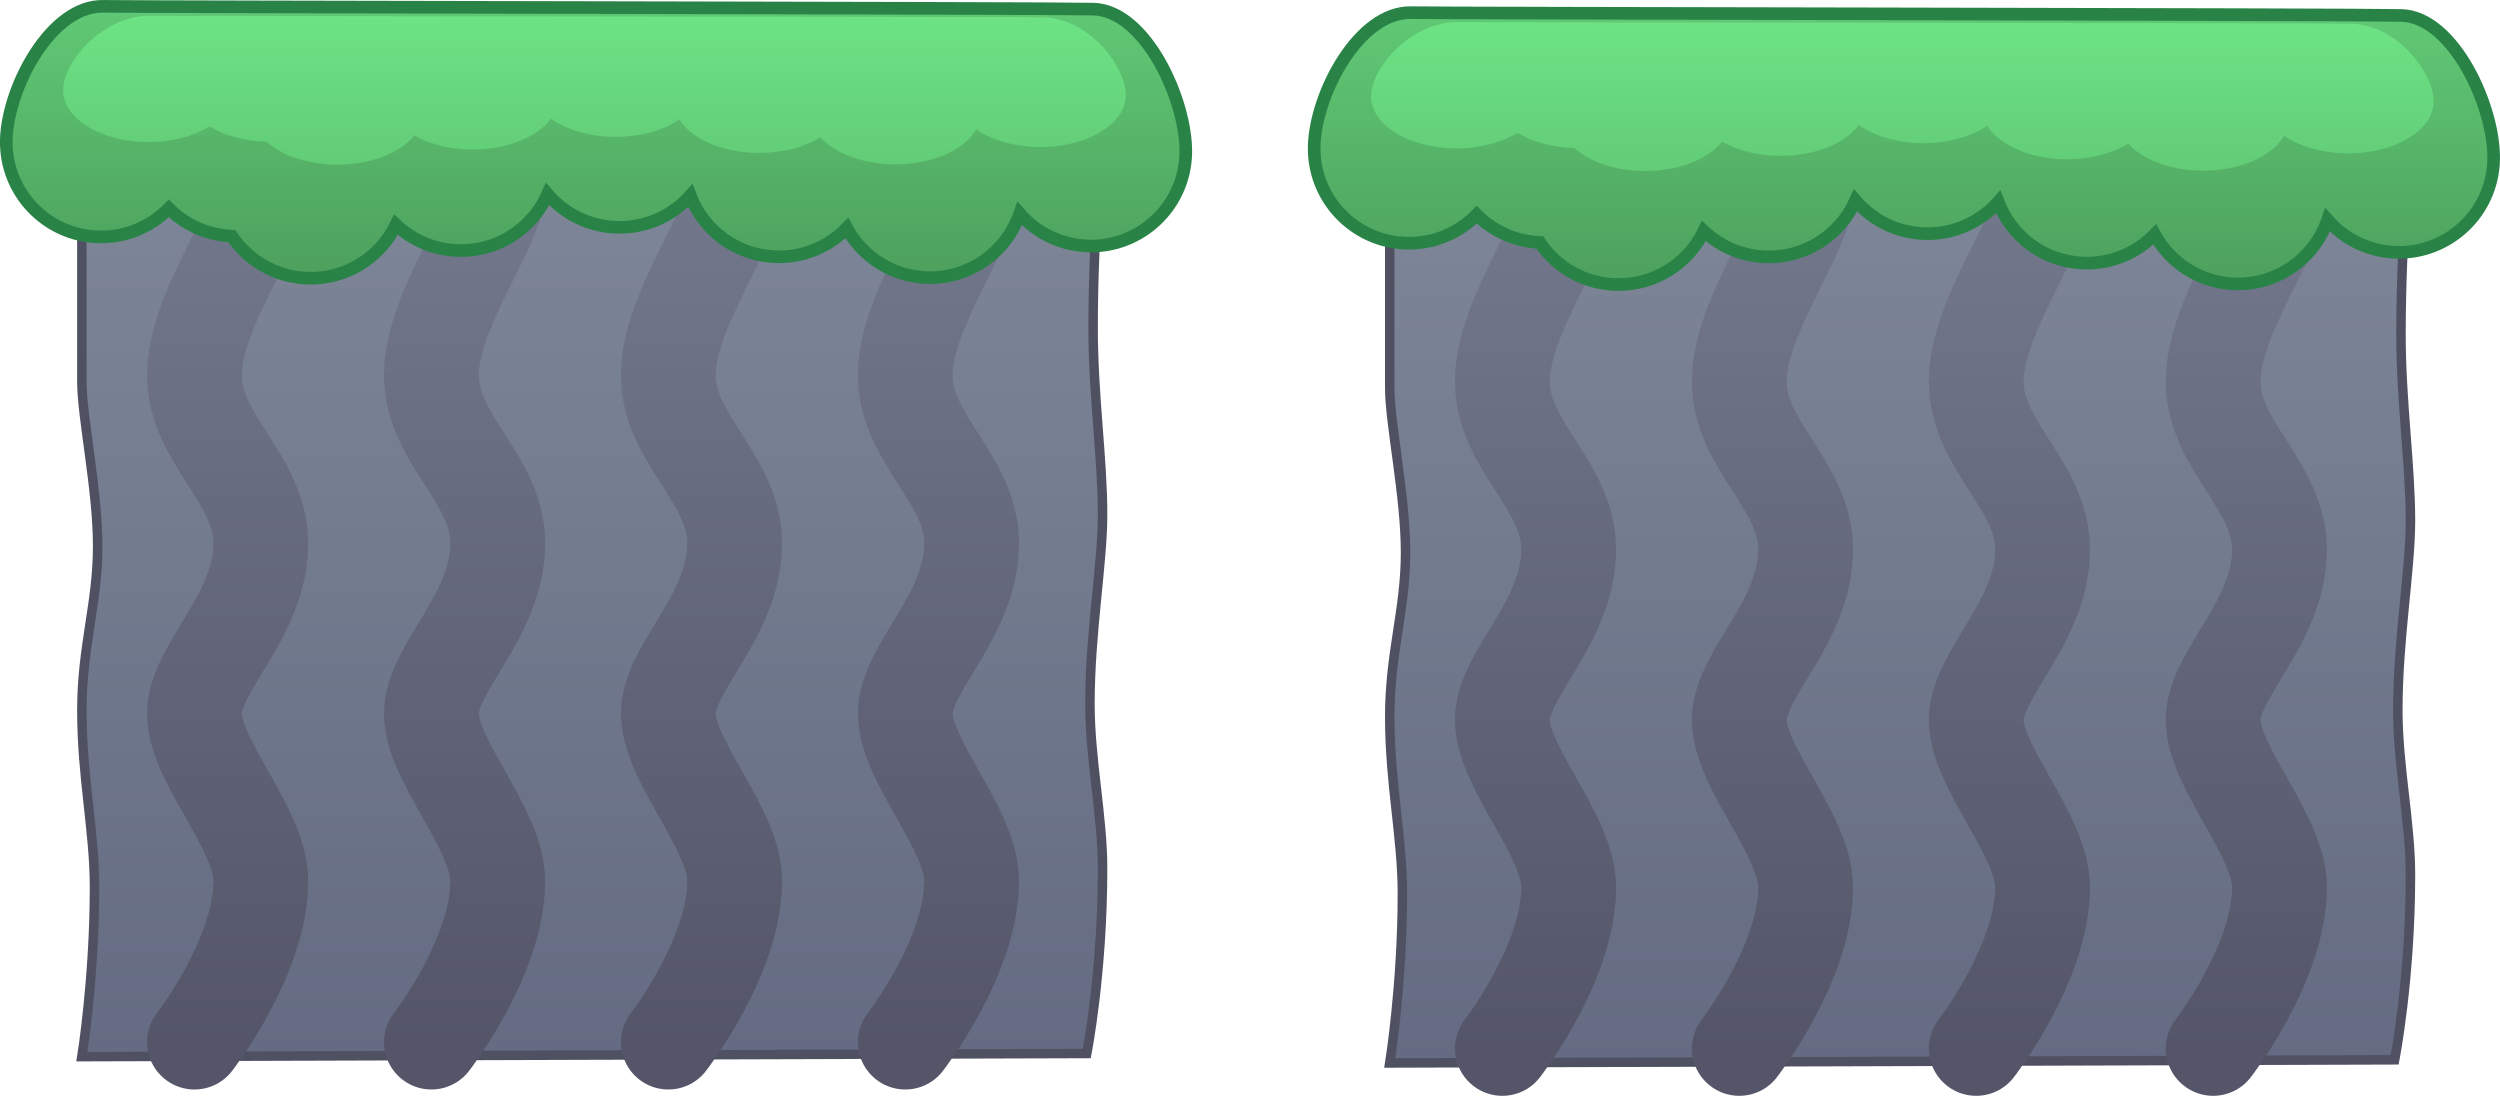 <svg version="1.1" xmlns="http://www.w3.org/2000/svg" xmlns:xlink="http://www.w3.org/1999/xlink" width="395.678" height="173.435" viewBox="0,0,395.678,173.435"><defs><linearGradient x1="287.484" y1="217.397" x2="287.484" y2="363.407" gradientUnits="userSpaceOnUse" id="color-1"><stop offset="0" stop-color="#7f8899"/><stop offset="1" stop-color="#646b82"/></linearGradient><linearGradient x1="230.031" y1="214.603" x2="230.031" y2="361.103" gradientUnits="userSpaceOnUse" id="color-2"><stop offset="0" stop-color="#757b8f"/><stop offset="1" stop-color="#545569"/></linearGradient><linearGradient x1="267.531" y1="214.603" x2="267.531" y2="361.103" gradientUnits="userSpaceOnUse" id="color-3"><stop offset="0" stop-color="#757b8f"/><stop offset="1" stop-color="#545569"/></linearGradient><linearGradient x1="305.031" y1="214.603" x2="305.031" y2="361.103" gradientUnits="userSpaceOnUse" id="color-4"><stop offset="0" stop-color="#757b8f"/><stop offset="1" stop-color="#545569"/></linearGradient><linearGradient x1="342.531" y1="214.603" x2="342.531" y2="361.103" gradientUnits="userSpaceOnUse" id="color-5"><stop offset="0" stop-color="#757b8f"/><stop offset="1" stop-color="#545569"/></linearGradient><linearGradient x1="288.088" y1="197.168" x2="288.088" y2="240.205" gradientUnits="userSpaceOnUse" id="color-6"><stop offset="0" stop-color="#60c975"/><stop offset="1" stop-color="#4da05d"/></linearGradient><linearGradient x1="287.838" y1="198.668" x2="287.838" y2="222.235" gradientUnits="userSpaceOnUse" id="color-7"><stop offset="0" stop-color="#6de385"/><stop offset="1" stop-color="#62cc77"/></linearGradient><linearGradient x1="80.484" y1="216.397" x2="80.484" y2="362.407" gradientUnits="userSpaceOnUse" id="color-8"><stop offset="0" stop-color="#7f8899"/><stop offset="1" stop-color="#646b82"/></linearGradient><linearGradient x1="23.031" y1="213.603" x2="23.031" y2="360.103" gradientUnits="userSpaceOnUse" id="color-9"><stop offset="0" stop-color="#757b8f"/><stop offset="1" stop-color="#545569"/></linearGradient><linearGradient x1="60.531" y1="213.603" x2="60.531" y2="360.103" gradientUnits="userSpaceOnUse" id="color-10"><stop offset="0" stop-color="#757b8f"/><stop offset="1" stop-color="#545569"/></linearGradient><linearGradient x1="98.031" y1="213.603" x2="98.031" y2="360.103" gradientUnits="userSpaceOnUse" id="color-11"><stop offset="0" stop-color="#757b8f"/><stop offset="1" stop-color="#545569"/></linearGradient><linearGradient x1="135.531" y1="213.603" x2="135.531" y2="360.103" gradientUnits="userSpaceOnUse" id="color-12"><stop offset="0" stop-color="#757b8f"/><stop offset="1" stop-color="#545569"/></linearGradient><linearGradient x1="81.088" y1="196.168" x2="81.088" y2="239.205" gradientUnits="userSpaceOnUse" id="color-13"><stop offset="0" stop-color="#60c975"/><stop offset="1" stop-color="#4da05d"/></linearGradient><linearGradient x1="80.838" y1="197.668" x2="80.838" y2="221.235" gradientUnits="userSpaceOnUse" id="color-14"><stop offset="0" stop-color="#6de385"/><stop offset="1" stop-color="#62cc77"/></linearGradient></defs><g transform="translate(13.248,-195.168)"><g data-paper-data="{&quot;isPaintingLayer&quot;:true}" fill-rule="nonzero" stroke-linejoin="miter" stroke-miterlimit="10" stroke-dasharray="" stroke-dashoffset="0" style="mix-blend-mode: normal"><g><path d="M206.708,217.397h161.551c0,0 -1.5,15.095 -1.5,30.707c0,10.614 1.5,20.66 1.5,29.5c0,7.815 -2,18.653 -2,30c0,8.748 2,17.799 2,26c0,16.653 -2.5,29.303 -2.5,29.303l-159.051,0.5c0,0 2,-12.326 2,-26.803c0,-8.908 -2,-17.388 -2,-28c0,-10.129 2.5,-16.88 2.5,-26c0,-9.002 -2.5,-20.403 -2.5,-26c0,-16.276 0,-39.207 0,-39.207z" data-paper-data="{&quot;origPos&quot;:null}" fill="url(#color-1)" stroke="#4f5162" stroke-width="1.5" stroke-linecap="butt"/><path d="M224.531,214.603c0,0 11,2.21 11,9.5c0,7.647 -11,20.633 -11,31.5c0,10.066 10.5,16.409 10.5,26.5c0,11.599 -10.5,19.706 -10.5,27c0,7.56 10.5,18.255 10.5,26.5c0,12.007 -10.5,25.5 -10.5,25.5" fill="none" stroke="url(#color-2)" stroke-width="15" stroke-linecap="round"/><path d="M262.031,214.603c0,0 11,2.21 11,9.5c0,7.647 -11,20.633 -11,31.5c0,10.066 10.5,16.409 10.5,26.5c0,11.599 -10.5,19.706 -10.5,27c0,7.56 10.5,18.255 10.5,26.5c0,12.007 -10.5,25.5 -10.5,25.5" fill="none" stroke="url(#color-3)" stroke-width="15" stroke-linecap="round"/><path d="M299.531,214.603c0,0 11,2.21 11,9.5c0,7.647 -11,20.633 -11,31.5c0,10.066 10.5,16.409 10.5,26.5c0,11.599 -10.5,19.706 -10.5,27c0,7.56 10.5,18.255 10.5,26.5c0,12.007 -10.5,25.5 -10.5,25.5" fill="none" stroke="url(#color-4)" stroke-width="15" stroke-linecap="round"/><path d="M337.031,214.603c0,0 11,2.21 11,9.5c0,7.647 -11,20.633 -11,31.5c0,10.066 10.5,16.409 10.5,26.5c0,11.599 -10.5,19.706 -10.5,27c0,7.56 10.5,18.255 10.5,26.5c0,12.007 -10.5,25.5 -10.5,25.5" fill="none" stroke="url(#color-5)" stroke-width="15" stroke-linecap="round"/><g stroke-linecap="butt"><path d="M194.752,218.273c0.217,-8.281 7.107,-21.319 15.388,-21.102c4.005,0.105 149.971,0.266 156.683,0.442c8.281,0.217 14.819,14.607 14.602,22.888c-0.217,8.281 -7.107,14.819 -15.388,14.602c-4.356,-0.114 -8.23,-2.075 -10.892,-5.113c-2.072,6.03 -7.87,10.29 -14.581,10.114c-5.544,-0.145 -10.306,-3.281 -12.784,-7.823c-2.817,2.89 -6.785,4.642 -11.138,4.528c-6.268,-0.164 -11.537,-4.151 -13.634,-9.671c-2.836,3.175 -6.997,5.128 -11.586,5.008c-4.414,-0.116 -8.332,-2.127 -10.997,-5.234c-2.391,5.385 -7.853,9.075 -14.108,8.911c-3.839,-0.101 -7.303,-1.635 -9.893,-4.077c-2.491,5.136 -7.819,8.614 -13.897,8.455c-5.055,-0.133 -9.46,-2.751 -12.075,-6.654c-3.907,-0.165 -7.411,-1.817 -9.98,-4.392c-2.816,2.878 -6.775,4.621 -11.118,4.508c-8.281,-0.217 -14.819,-7.107 -14.602,-15.388z" fill="url(#color-6)" stroke="#298347" stroke-width="2"/><path d="M203.752,210.225c0.196,-4.535 6.402,-11.674 13.863,-11.555c3.609,0.058 135.109,0.146 141.156,0.242c7.461,0.119 13.35,7.999 13.155,12.533c-0.196,4.535 -6.402,8.115 -13.863,7.996c-3.925,-0.063 -7.415,-1.136 -9.813,-2.8c-1.867,3.302 -7.09,5.635 -13.136,5.538c-4.995,-0.08 -9.285,-1.797 -11.517,-4.284c-2.538,1.583 -6.113,2.542 -10.034,2.479c-5.647,-0.09 -10.394,-2.273 -12.283,-5.296c-2.555,1.738 -6.304,2.808 -10.437,2.742c-3.977,-0.063 -7.507,-1.165 -9.907,-2.866c-2.154,2.949 -7.074,4.969 -12.71,4.879c-3.458,-0.055 -6.579,-0.895 -8.913,-2.233c-2.244,2.812 -7.044,4.717 -12.52,4.63c-4.554,-0.073 -8.522,-1.506 -10.879,-3.644c-3.52,-0.091 -6.677,-0.995 -8.991,-2.405c-2.537,1.576 -6.104,2.531 -10.016,2.468c-7.461,-0.119 -13.35,-3.892 -13.155,-8.426z" fill="url(#color-7)" stroke="none" stroke-width="0.5"/></g></g><g><path d="M-0.292,216.397h161.551c0,0 -1.5,15.095 -1.5,30.707c0,10.614 1.5,20.66 1.5,29.5c0,7.815 -2,18.653 -2,30c0,8.748 2,17.799 2,26c0,16.653 -2.5,29.303 -2.5,29.303l-159.051,0.5c0,0 2,-12.326 2,-26.803c0,-8.908 -2,-17.388 -2,-28c0,-10.129 2.5,-16.88 2.5,-26c0,-9.002 -2.5,-20.403 -2.5,-26c0,-16.276 0,-39.207 0,-39.207z" data-paper-data="{&quot;origPos&quot;:null}" fill="url(#color-8)" stroke="#4f5162" stroke-width="1.5" stroke-linecap="butt"/><path d="M17.531,213.603c0,0 11,2.21 11,9.5c0,7.647 -11,20.633 -11,31.5c0,10.066 10.5,16.409 10.5,26.5c0,11.599 -10.5,19.706 -10.5,27c0,7.56 10.5,18.255 10.5,26.5c0,12.007 -10.5,25.5 -10.5,25.5" fill="none" stroke="url(#color-9)" stroke-width="15" stroke-linecap="round"/><path d="M55.031,213.603c0,0 11,2.21 11,9.5c0,7.647 -11,20.633 -11,31.5c0,10.066 10.5,16.409 10.5,26.5c0,11.599 -10.5,19.706 -10.5,27c0,7.56 10.5,18.255 10.5,26.5c0,12.007 -10.5,25.5 -10.5,25.5" fill="none" stroke="url(#color-10)" stroke-width="15" stroke-linecap="round"/><path d="M92.531,213.603c0,0 11,2.21 11,9.5c0,7.647 -11,20.633 -11,31.5c0,10.066 10.5,16.409 10.5,26.5c0,11.599 -10.5,19.706 -10.5,27c0,7.56 10.5,18.255 10.5,26.5c0,12.007 -10.5,25.5 -10.5,25.5" fill="none" stroke="url(#color-11)" stroke-width="15" stroke-linecap="round"/><path d="M130.031,213.603c0,0 11,2.21 11,9.5c0,7.647 -11,20.633 -11,31.5c0,10.066 10.5,16.409 10.5,26.5c0,11.599 -10.5,19.706 -10.5,27c0,7.56 10.5,18.255 10.5,26.5c0,12.007 -10.5,25.5 -10.5,25.5" fill="none" stroke="url(#color-12)" stroke-width="15" stroke-linecap="round"/><g stroke-linecap="butt"><path d="M-12.248,217.273c0.217,-8.281 7.107,-21.319 15.388,-21.102c4.005,0.105 149.971,0.266 156.683,0.442c8.281,0.217 14.819,14.607 14.602,22.888c-0.217,8.281 -7.107,14.819 -15.388,14.602c-4.356,-0.114 -8.23,-2.075 -10.892,-5.113c-2.072,6.03 -7.87,10.29 -14.581,10.114c-5.544,-0.145 -10.306,-3.281 -12.784,-7.823c-2.817,2.89 -6.785,4.642 -11.138,4.528c-6.268,-0.164 -11.537,-4.151 -13.634,-9.671c-2.836,3.175 -6.997,5.128 -11.586,5.008c-4.414,-0.116 -8.332,-2.127 -10.997,-5.234c-2.391,5.385 -7.853,9.075 -14.108,8.911c-3.839,-0.101 -7.303,-1.635 -9.893,-4.077c-2.491,5.136 -7.819,8.614 -13.897,8.455c-5.055,-0.133 -9.46,-2.751 -12.075,-6.654c-3.907,-0.165 -7.411,-1.817 -9.98,-4.392c-2.816,2.878 -6.775,4.621 -11.118,4.508c-8.281,-0.217 -14.819,-7.107 -14.602,-15.388z" fill="url(#color-13)" stroke="#298347" stroke-width="2"/><path d="M-3.248,209.225c0.196,-4.535 6.402,-11.674 13.863,-11.555c3.609,0.058 135.109,0.146 141.156,0.242c7.461,0.119 13.35,7.999 13.155,12.533c-0.196,4.535 -6.402,8.115 -13.863,7.996c-3.925,-0.063 -7.415,-1.136 -9.813,-2.8c-1.867,3.302 -7.09,5.635 -13.136,5.538c-4.995,-0.08 -9.285,-1.797 -11.517,-4.284c-2.538,1.583 -6.113,2.542 -10.034,2.479c-5.647,-0.09 -10.394,-2.273 -12.283,-5.296c-2.555,1.738 -6.304,2.808 -10.437,2.742c-3.977,-0.063 -7.507,-1.165 -9.907,-2.866c-2.154,2.949 -7.074,4.969 -12.71,4.879c-3.458,-0.055 -6.579,-0.895 -8.913,-2.233c-2.244,2.812 -7.044,4.717 -12.52,4.63c-4.554,-0.073 -8.522,-1.506 -10.879,-3.644c-3.52,-0.091 -6.677,-0.995 -8.991,-2.405c-2.537,1.576 -6.104,2.531 -10.016,2.468c-7.461,-0.119 -13.35,-3.892 -13.155,-8.426z" fill="url(#color-14)" stroke="none" stroke-width="0.5"/></g></g></g></g></svg>